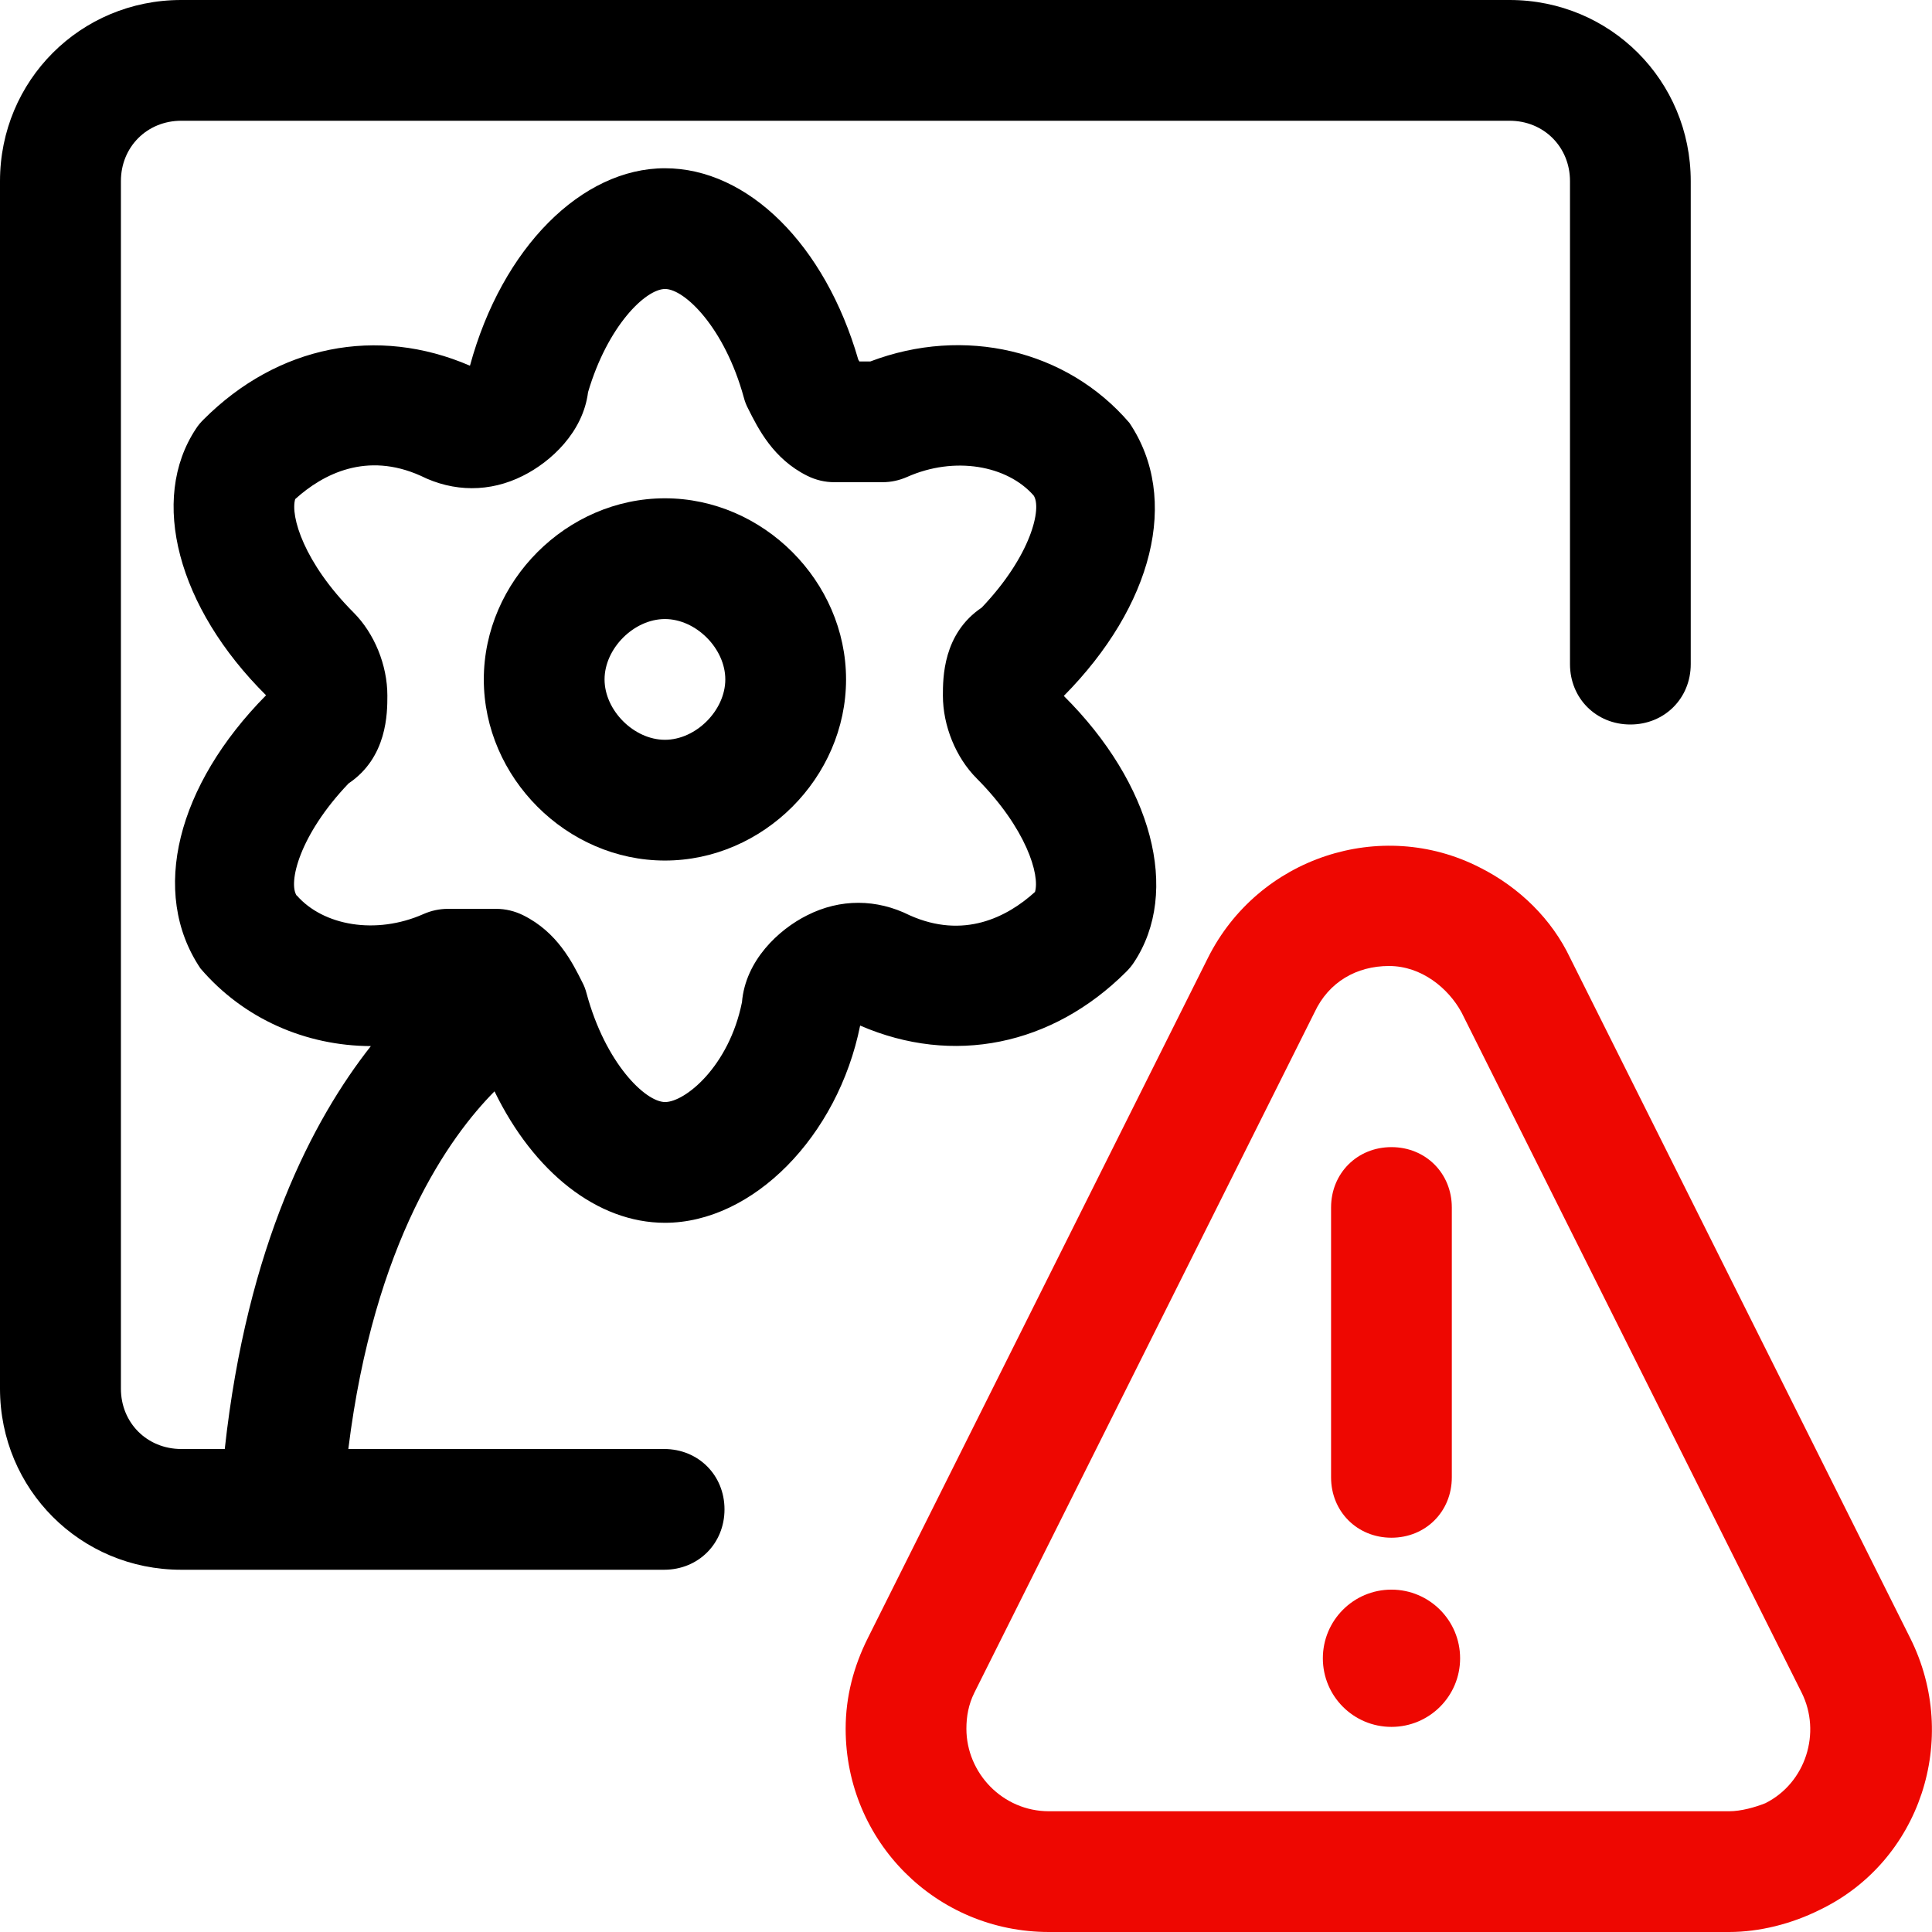 <svg width="24" height="24" viewBox="0 0 24 24" fill="none" xmlns="http://www.w3.org/2000/svg">
<path d="M17.285 19.102C17.71 19.102 18.035 18.777 18.035 18.352V15C18.035 14.575 17.71 14.25 17.285 14.25C16.86 14.25 16.535 14.575 16.535 15V18.352C16.535 18.777 16.86 19.102 17.285 19.102Z" fill="#EE0701"/>
<path d="M23.73 20.35L19.505 11.9C19.28 11.425 18.88 11.025 18.38 10.775C17.155 10.15 15.63 10.65 15.005 11.9L10.78 20.35C10.605 20.7 10.505 21.075 10.505 21.475C10.505 22.875 11.63 24 13.03 24H21.48C21.855 24 22.255 23.9 22.605 23.725C23.855 23.125 24.355 21.6 23.73 20.35ZM21.93 22.4C21.805 22.45 21.63 22.5 21.48 22.5H13.03C12.455 22.5 12.005 22.025 12.005 21.475C12.005 21.325 12.03 21.175 12.105 21.025L16.33 12.575C16.505 12.2 16.85 12 17.255 12C17.66 12 17.992 12.277 18.155 12.575L22.38 21.025C22.63 21.525 22.43 22.15 21.93 22.4Z" fill="#EE0701"/>
<path d="M17.285 21.452C17.756 21.452 18.138 21.071 18.138 20.6C18.138 20.129 17.756 19.747 17.285 19.747C16.814 19.747 16.433 20.129 16.433 20.6C16.433 21.071 16.814 21.452 17.285 21.452Z" fill="#EE0701"/>
<path d="M18.75 0H2.25C1 0 0 1 0 2.25V17.25C0 18.5 1 19.5 2.25 19.5H8.25C8.675 19.5 9 19.175 9 18.75C9 18.325 8.675 18 8.25 18H4.327C4.647 15.42 5.585 14.12 6.143 13.557C6.63 14.56 7.42 15.19 8.26 15.19C9.352 15.19 10.408 14.117 10.685 12.74C11.838 13.24 13.07 12.99 13.99 12.072C14.025 12.037 14.057 12 14.085 11.957C14.67 11.078 14.312 9.735 13.215 8.645C14.318 7.53 14.665 6.197 14.03 5.253C13.25 4.343 11.975 4.048 10.812 4.49H10.675C10.675 4.49 10.668 4.475 10.662 4.468C10.25 3.042 9.293 2.09 8.26 2.09C7.228 2.09 6.237 3.075 5.838 4.543C4.685 4.045 3.45 4.29 2.53 5.21C2.495 5.245 2.462 5.282 2.435 5.325C1.85 6.205 2.208 7.548 3.305 8.637C2.203 9.752 1.855 11.085 2.49 12.03C3.027 12.658 3.8 12.992 4.607 12.995C3.888 13.908 3.07 15.467 2.792 18H2.252C1.827 18 1.502 17.675 1.502 17.25V2.25C1.502 1.825 1.827 1.5 2.252 1.5H18.753C19.177 1.5 19.503 1.825 19.503 2.25V8.25C19.503 8.675 19.828 9 20.253 9C20.677 9 21.003 8.675 21.003 8.25V2.25C21.003 1 20.003 0 18.753 0H18.75ZM3.685 11.125C3.58 10.97 3.712 10.38 4.33 9.732C4.812 9.408 4.812 8.857 4.812 8.64C4.812 8.262 4.65 7.867 4.393 7.61C3.775 6.99 3.605 6.41 3.667 6.2C4.015 5.885 4.555 5.61 5.225 5.91C5.635 6.115 6.088 6.117 6.497 5.91C6.843 5.737 7.242 5.37 7.305 4.872C7.548 4.048 8.02 3.59 8.262 3.59C8.505 3.59 9.002 4.07 9.24 4.938C9.252 4.985 9.27 5.032 9.293 5.075C9.418 5.325 9.605 5.7 10.027 5.91C10.133 5.963 10.248 5.99 10.363 5.99H10.963C11.068 5.99 11.17 5.968 11.268 5.925C11.86 5.662 12.512 5.782 12.84 6.155C12.945 6.31 12.812 6.9 12.195 7.548C11.713 7.872 11.713 8.422 11.713 8.64C11.713 9.018 11.875 9.412 12.133 9.67C12.75 10.29 12.92 10.87 12.857 11.08C12.51 11.395 11.97 11.67 11.3 11.37C10.89 11.165 10.438 11.162 10.027 11.37C9.672 11.547 9.26 11.932 9.217 12.45C9.055 13.252 8.508 13.69 8.262 13.69C8.018 13.69 7.522 13.21 7.287 12.342C7.275 12.295 7.258 12.248 7.235 12.205C7.11 11.955 6.923 11.58 6.5 11.37C6.395 11.318 6.28 11.29 6.165 11.29H5.565C5.46 11.29 5.357 11.312 5.26 11.355C4.668 11.617 4.015 11.498 3.688 11.125H3.685Z" fill="black"/>
<path d="M8.26 10.69C9.48 10.69 10.51 9.66 10.51 8.44C10.51 7.22 9.48 6.19 8.26 6.19C7.04 6.19 6.01 7.22 6.01 8.44C6.01 9.66 7.04 10.69 8.26 10.69ZM8.26 7.69C8.645 7.69 9.01 8.055 9.01 8.44C9.01 8.825 8.645 9.19 8.26 9.19C7.875 9.19 7.51 8.825 7.51 8.44C7.51 8.055 7.875 7.69 8.26 7.69Z" fill="black"/>
</svg>
